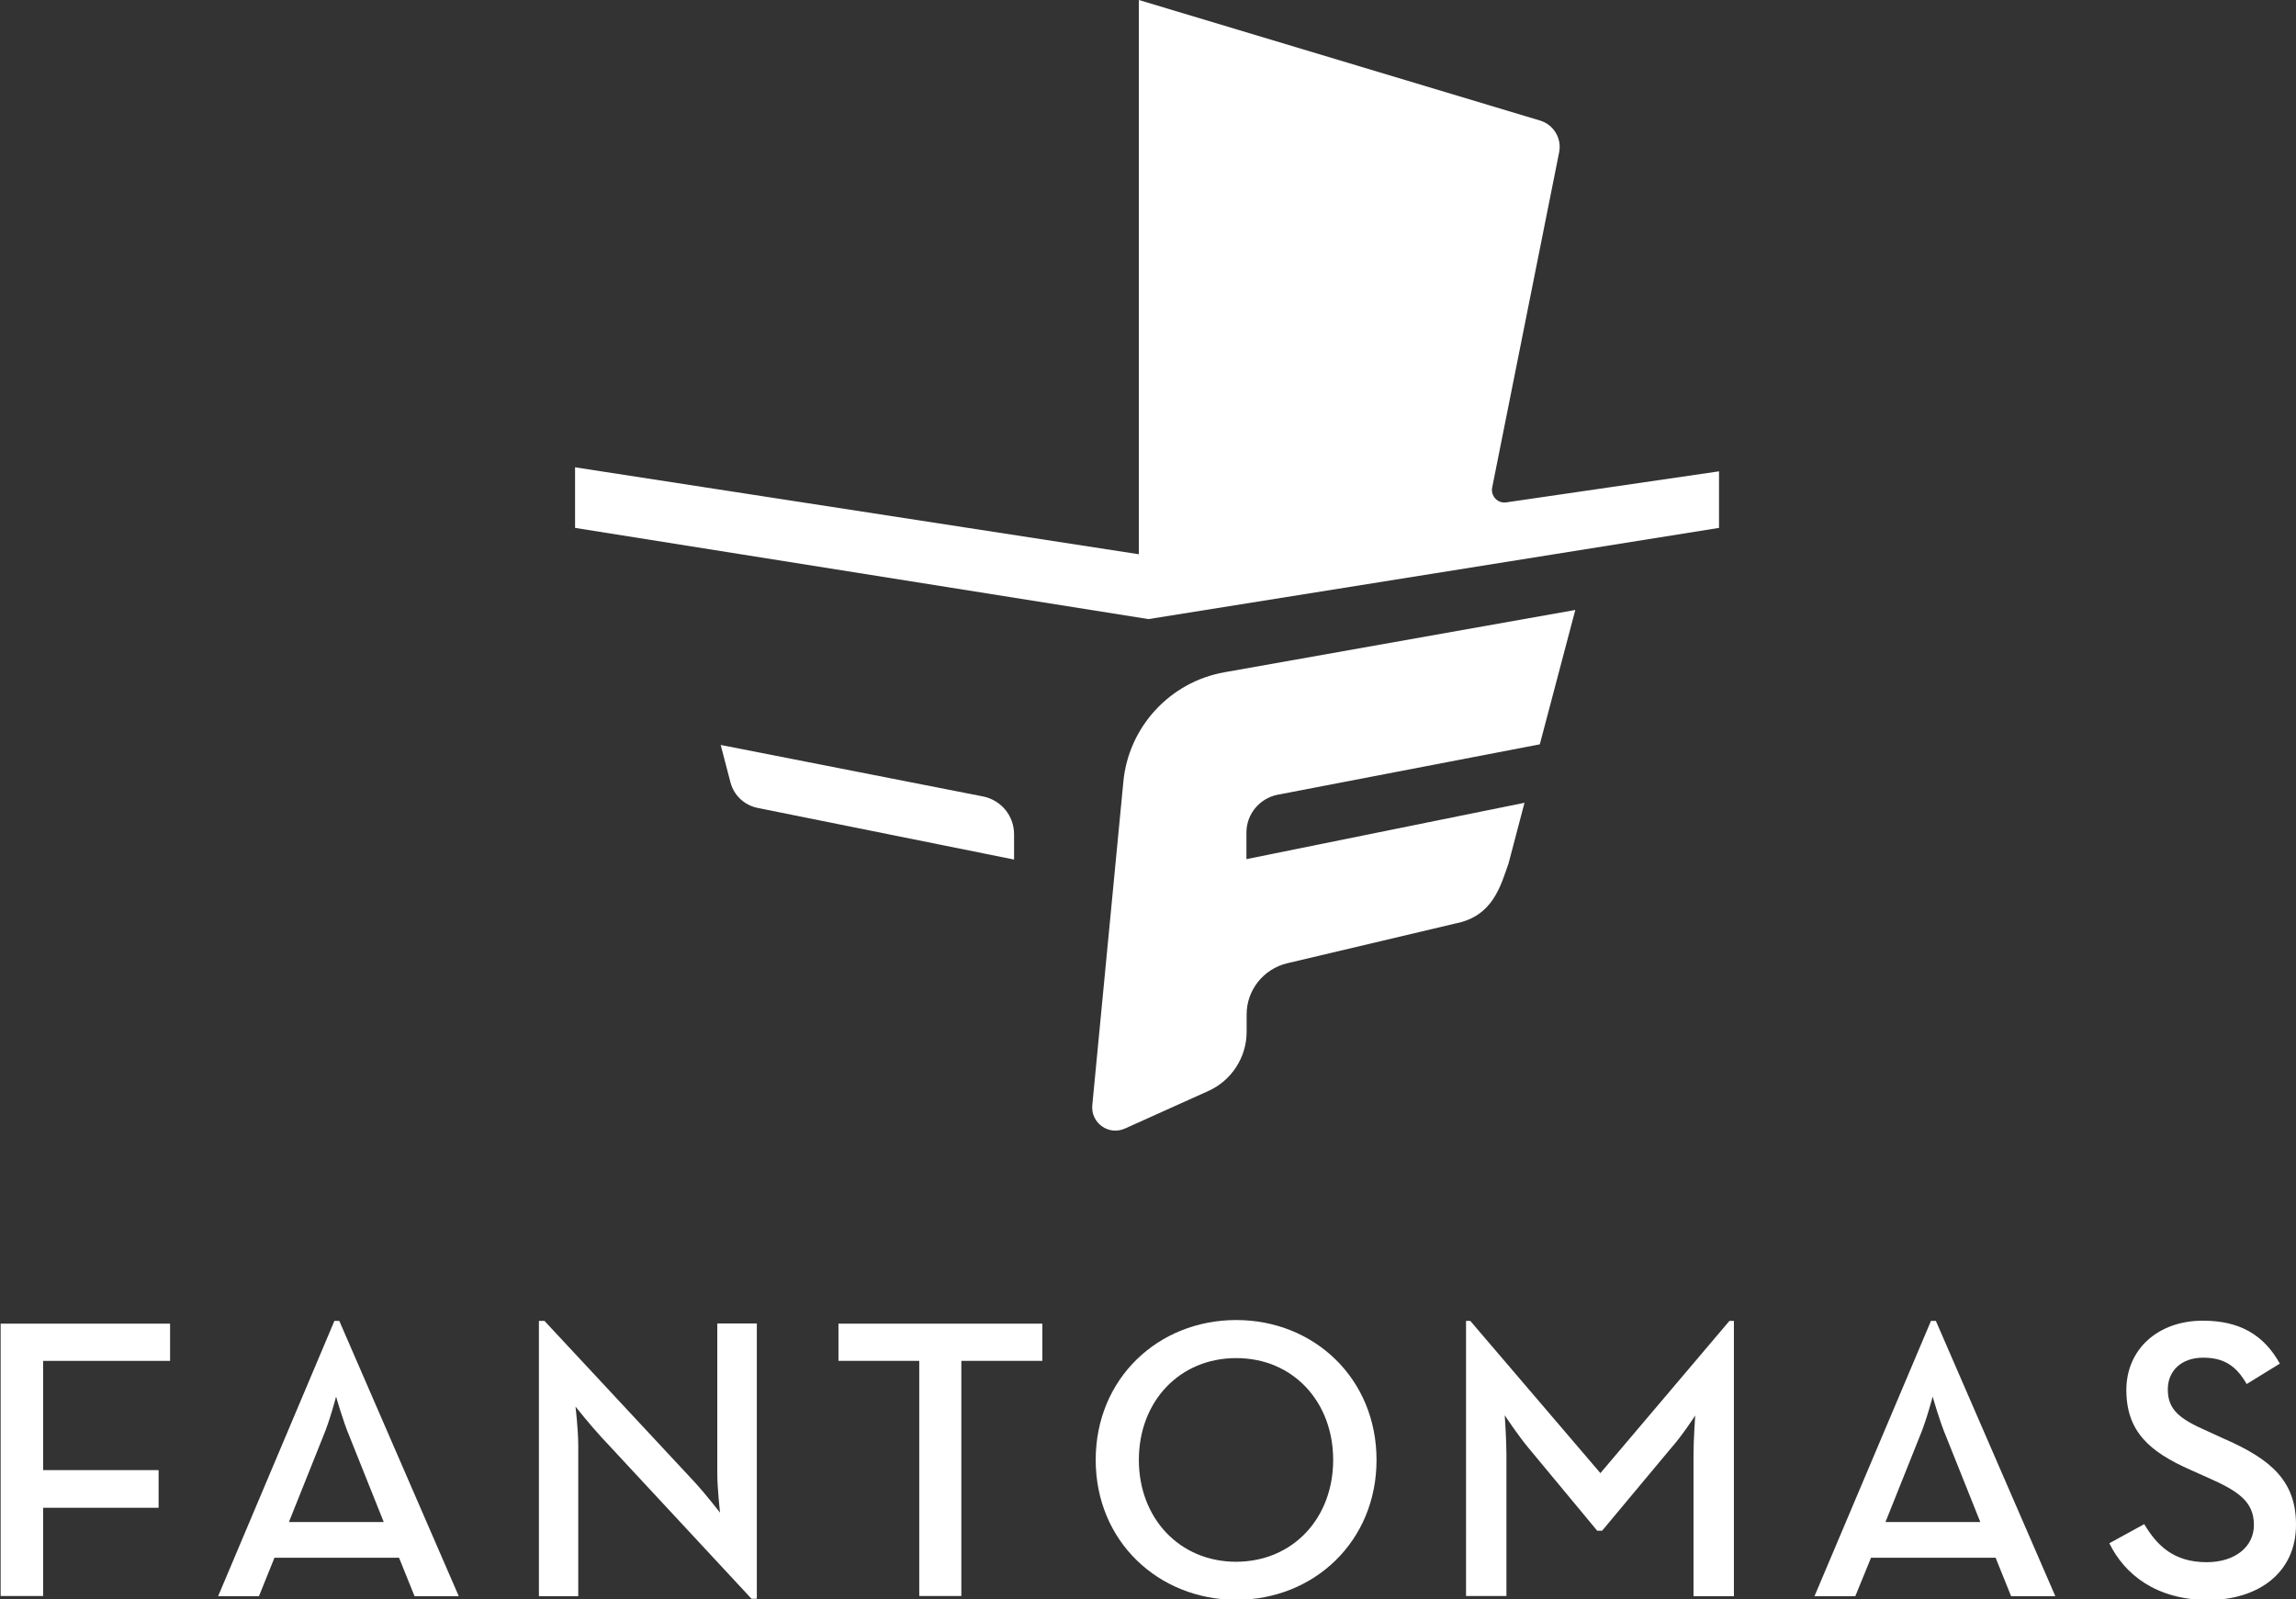 <?xml version="1.0" encoding="utf-8"?>
<!-- Generator: Adobe Illustrator 26.2.1, SVG Export Plug-In . SVG Version: 6.00 Build 0)  -->
<svg version="1.1" id="Layer_1" xmlns="http://www.w3.org/2000/svg" xmlns:xlink="http://www.w3.org/1999/xlink" x="0px" y="0px"
	 viewBox="0 0 1080 752.1" style="enable-background:new 0 0 1188 827.2;" xml:space="preserve">
<rect x="0" y="0" width="1080" height="752.1" fill="#333333" stroke="none"/>
<style type="text/css">
	.st0{fill:#FFF;}
	.st1{fill:#FFF;}
	.st2{fill:#FFF;}
</style>
<g>
	<g>
		<path class="st0" d="M0.3,622.6h79.7v17.5H20.3v51.4h54.3v17.7H20.3v41.5h-20V622.6z"/>
		<path class="st0" d="M157.3,621.3h2.3l56.2,129.5H195l-7.3-18.1h-58.6l-7.3,18.1h-19.2L157.3,621.3z M180.5,715.9l-16-40
			c-3.2-7.5-6.4-19-6.4-19s-3,11.5-6.2,19l-16,40H180.5z"/>
		<path class="st0" d="M282.8,675.9c-5.1-5.5-12.1-14.3-12.1-14.3s1.3,10.6,1.3,18.5v70.7h-18.5V621.3h2.6l70.7,75.9
			c4.9,5.3,11.9,14.3,11.9,14.3s-1.3-11.3-1.3-18.5v-70.5H356v129.5h-2.5L282.8,675.9z"/>
		<path class="st0" d="M432.5,640.1h-38.1v-17.5h95.9v17.5h-38.1v110.6h-19.8V640.1z"/>
		<path class="st0" d="M515.4,686.7c0-38.3,29.4-65.8,66.1-65.8c36.6,0,66,27.5,66,65.8c0,38.3-29.4,65.8-66,65.8
			C544.8,752.4,515.4,724.9,515.4,686.7z M627.1,686.7c0-27.3-18.8-47.9-45.6-47.9c-26.8,0-45.8,20.5-45.8,47.9
			c0,27.3,19,47.9,45.8,47.9C608.3,734.5,627.1,714,627.1,686.7z"/>
		<path class="st0" d="M689.5,621.3h2.1l61.2,71.6l60.7-71.6h2.1v129.5h-19v-66.5c0-7.2,0.8-18.5,0.8-18.5s-6.2,9.6-11.5,15.5
			L753.6,720h-2.3l-32.2-38.8c-4.9-5.8-11.3-15.5-11.3-15.5s0.8,11.3,0.8,18.5v66.5h-19V621.3z"/>
		<path class="st0" d="M908.3,621.3h2.3l56.2,129.5H946l-7.3-18.1h-58.6l-7.4,18.1h-19.2L908.3,621.3z M931.5,715.9l-16-40
			c-3.2-7.5-6.4-19-6.4-19s-3,11.5-6.2,19l-16,40H931.5z"/>
		<path class="st0" d="M992.2,725.9l16.4-9c6,10,13.8,17.9,29.4,17.9c13,0,22.2-7,22.2-17.5c0-11.1-7.5-16-21.5-22.2l-8.5-3.8
			c-18.7-8.3-30-17.7-30-37.5c0-19,14.7-32.6,36-32.6c17,0,28.5,6.4,36.2,20.2l-15.6,9.6c-4.9-8.5-10.6-12.4-20.5-12.4
			c-10.2,0-16.6,6.2-16.6,14.9c0,9.6,5.5,13.9,18.5,19.6l8.3,3.8c21.9,9.6,33.5,19.8,33.5,40.3c0,22.4-17.5,35.4-41.6,35.4
			C1014,752.4,999.3,740.4,992.2,725.9z"/>
	</g>
	<g>
		<path class="st1" d="M528.4,367.8l-14.6,152c-0.8,8.4,7.7,14.5,15.4,11l39.1-17.6c11-4.9,18.1-15.9,18.1-27.9v-8.2
			c0-11.4,7.9-21.3,19-24l79.1-18.7c17.7-3.4,21.3-17.5,25.1-28.3l7.5-28.5l-130.8,26.5v-12.5c0-8.7,6.2-16.1,14.7-17.8l123.3-23.7
			l16.7-63.2L576,316.2C550.4,320.7,530.8,341.9,528.4,367.8z"/>
	</g>
	<path class="st1" d="M477,404.3v-11.9c0-8.7-6.1-16.1-14.7-17.8L339,350.4l4.6,17.6c1.6,6.1,6.5,10.7,12.7,12L477,404.3z"/>
	<path class="st2" d="M270.5,219.8l265.2,40.9V0l188.7,56.7c6.4,1.9,10.3,8.4,9,14.9l-31.5,157.7c-0.8,4,2.6,7.6,6.6,7l100.1-14.6
		v26.6l-268.4,42.9l-269.7-42.9V219.8z"/>
</g>
</svg>
